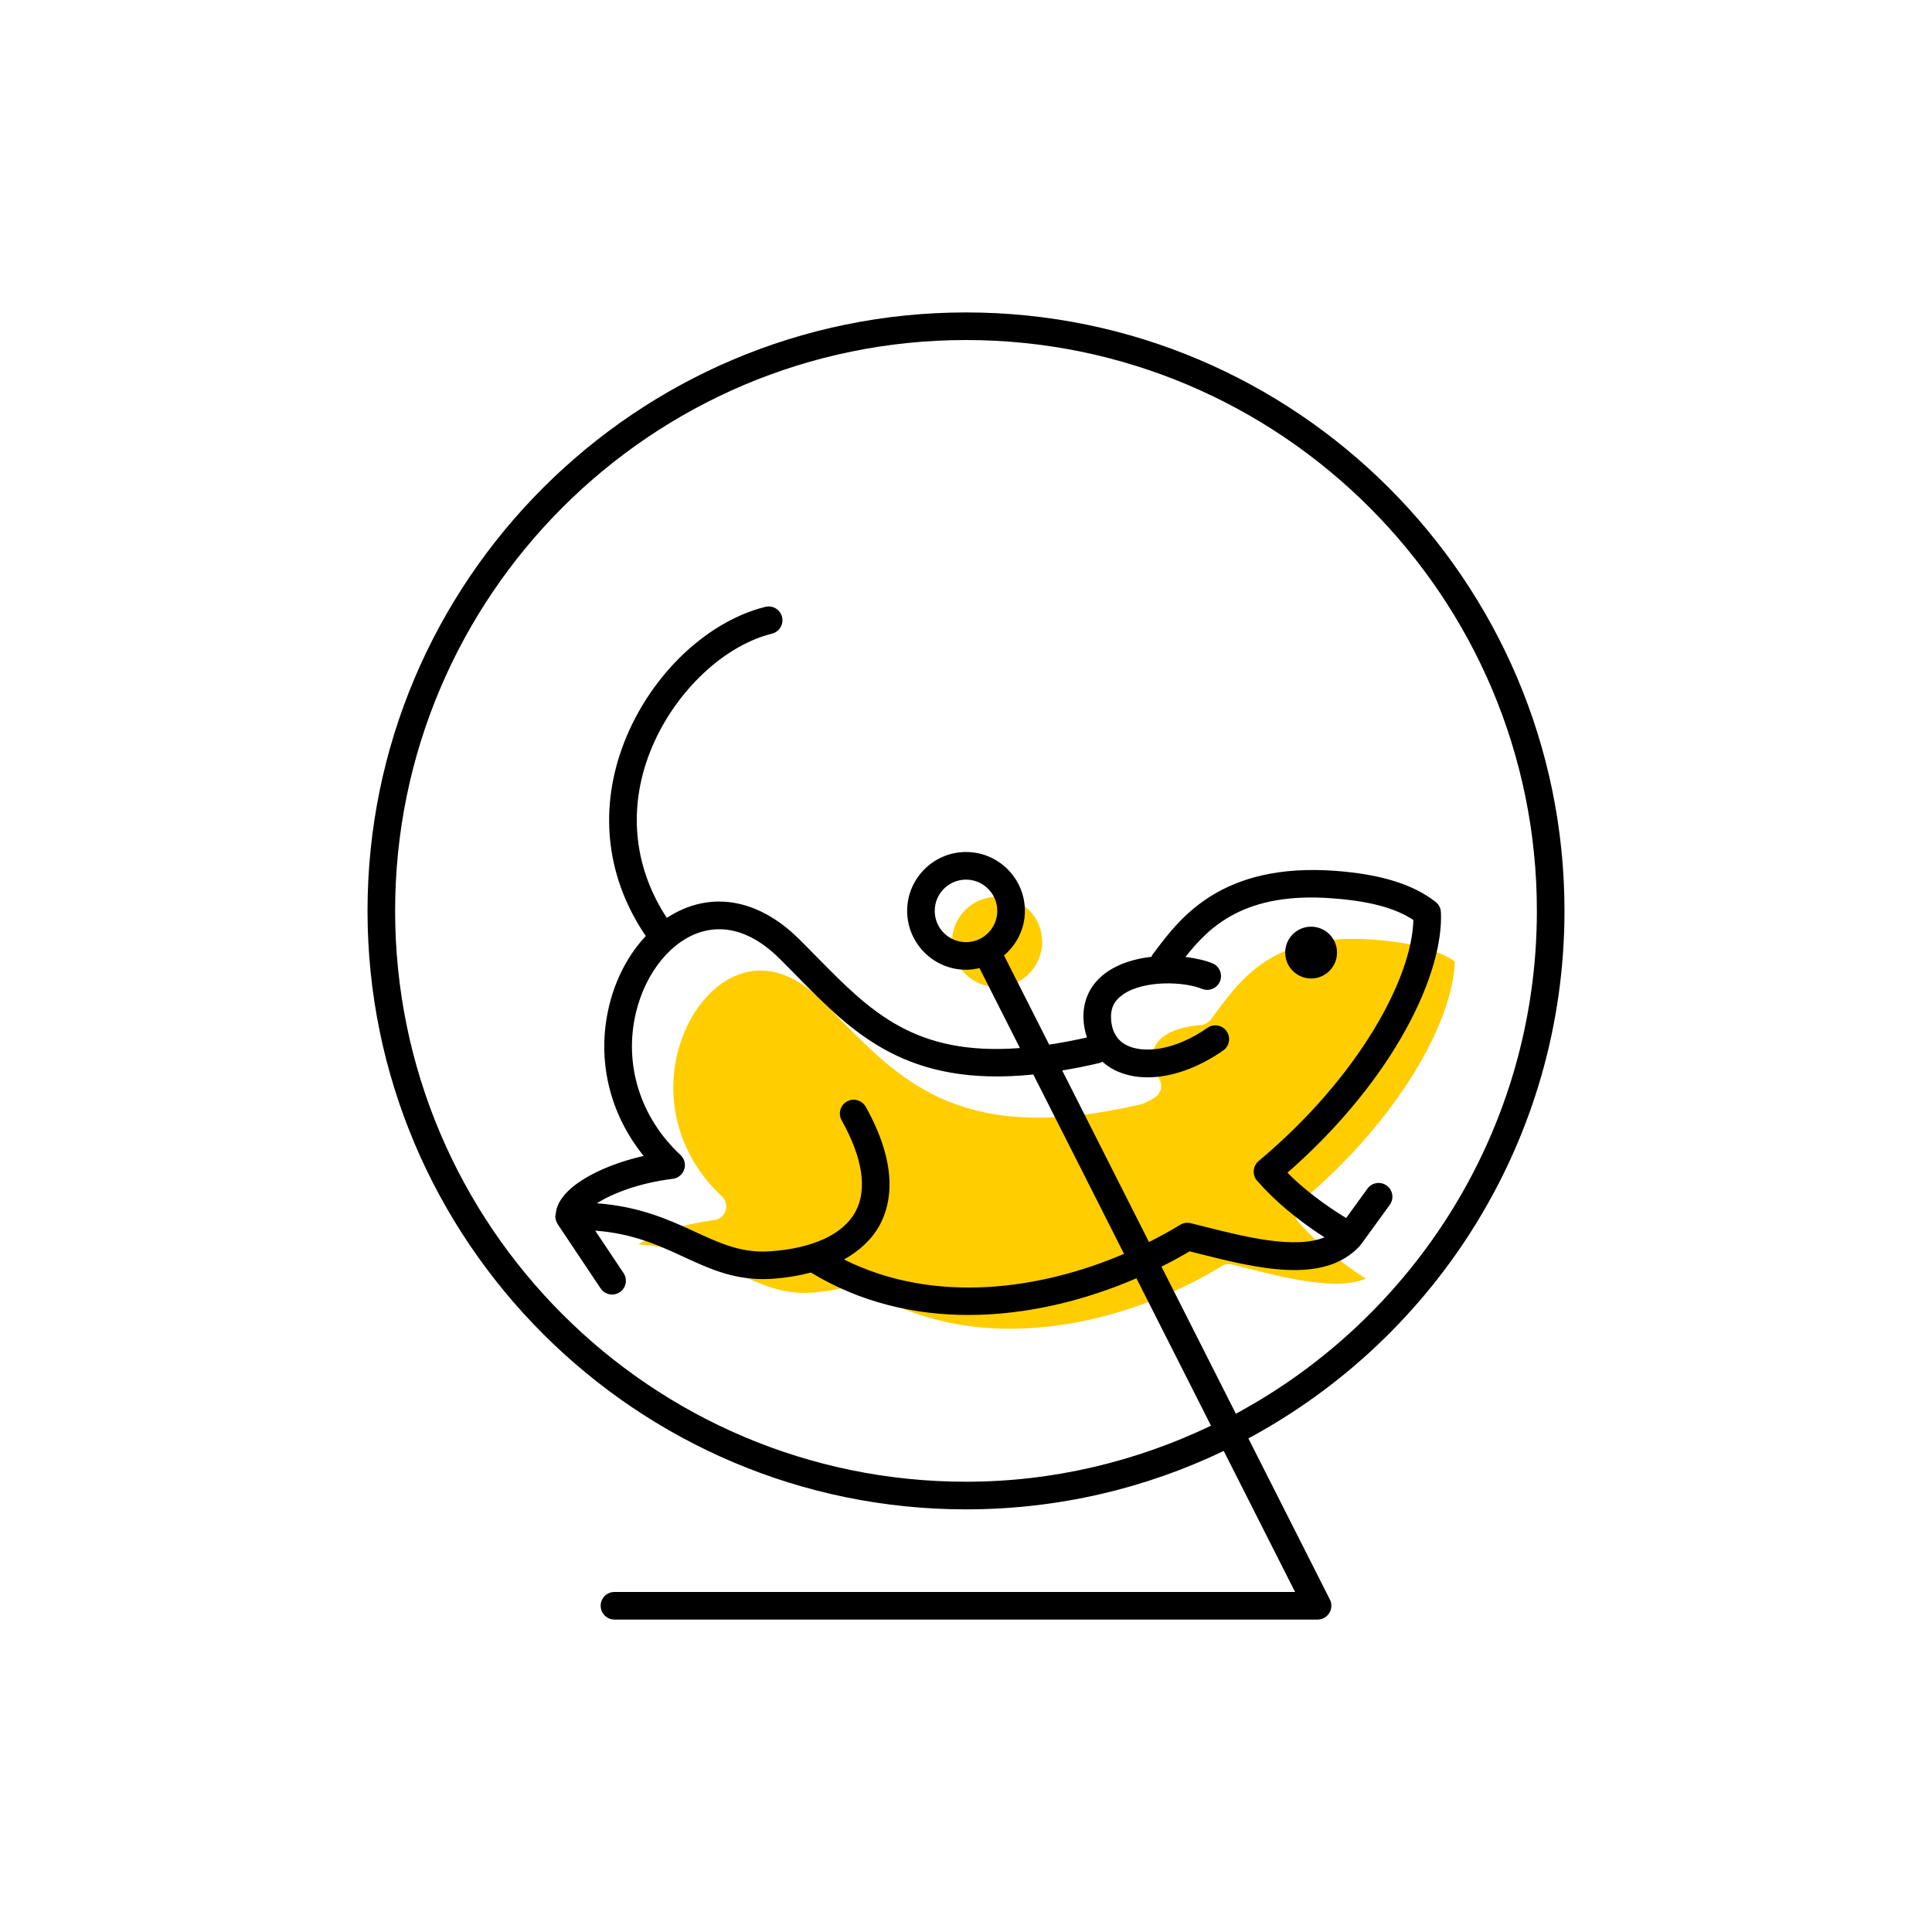 <?xml version="1.0" encoding="utf-8"?> <!-- Generator: Adobe Illustrator 27.7.0, SVG Export Plug-In . SVG Version: 6.00 Build 0) --> <svg width="70" height="70" version="1.1" xmlns="http://www.w3.org/2000/svg" xmlns:xlink="http://www.w3.org/1999/xlink" x="0px" y="0px" viewBox="-10 -10 70 70" style="enable-background:new 0 0 50 50;" xml:space="preserve"><rect x="-10" y="-10" width="70" height="70" fill="white"/> <style type="text/css"> .st0{fill:#FFCD00;} .st1{display:none;} .st2{display:inline;fill:none;stroke:#EA008A;stroke-width:0.2;stroke-miterlimit:10;} .st3{font-family:'Roboto-Regular';} .st4{font-size:6px;} </style> <g id="Color"> <path class="st0" d="M20.963,36.566c0.112,0,0.223,0.038,0.312,0.109c4.271,2.686,9.662,1.246,12.983-0.798 c0.114-0.07,0.251-0.091,0.382-0.06l0.477,0.119c1.495,0.379,3.296,0.829,4.372,0.394 c-0.968-0.621-1.819-1.334-2.444-2.053c-0.088-0.102-0.131-0.234-0.12-0.367 c0.01-0.134,0.074-0.258,0.177-0.344c3.666-3.073,5.559-6.651,5.607-8.735c-0.655-0.433-1.585-0.682-2.897-0.781 c-3.556-0.284-4.765,1.323-5.644,2.488l-0.115,0.152c-0.054,0.067-0.095,0.132-0.138,0.195 c-0.085,0.131-0.245,0.242-0.4,0.254c-0.538,0.038-1.787,0.235-1.761,1.228 c0.007,0.259,0.08,0.482,0.224,0.684c0.08,0.111,0.11,0.251,0.085,0.386c-0.026,0.135-0.106,0.253-0.223,0.327 c-0.132,0.084-0.274,0.171-0.444,0.233c-6.44,1.527-8.656-0.727-11.003-3.112 c-0.216-0.221-0.435-0.443-0.66-0.666c-0.904-0.895-1.875-1.23-2.795-0.967 c-1.103,0.314-2.044,1.463-2.396,2.927c-0.451,1.876,0.152,3.808,1.613,5.166c0.142,0.133,0.194,0.335,0.135,0.519 c-0.06,0.185-0.221,0.318-0.413,0.343c-1.267,0.159-2.21,0.544-2.749,0.879c1.534,0.108,2.593,0.597,3.546,1.037 c0.911,0.42,1.697,0.787,2.745,0.71c0.505-0.035,0.975-0.117,1.398-0.246 C20.865,36.573,20.914,36.566,20.963,36.566z" stroke-width="0"/> <circle class="st0" cx="26.125" cy="24.128" r="1.633"/> </g> <g id="ICONS_00000031165542127692736420000002692518830807990202_"> <g> <path d="M46.684,23.003c0-11.956-9.727-21.683-21.684-21.683S3.316,11.047,3.316,23.003S13.044,44.687,25,44.687 c3.342,0,6.509-0.761,9.338-2.117l2.585,5.11H12.263c-0.276,0-0.5,0.224-0.5,0.5s0.224,0.5,0.5,0.5h25.475 c0.174,0,0.335-0.09,0.426-0.238c0.091-0.147,0.099-0.332,0.021-0.487l-2.954-5.839 C42.041,38.455,46.684,31.262,46.684,23.003z M34.778,41.222l-2.696-5.329c0.354-0.178,0.698-0.362,1.02-0.554 l0.273,0.068c2.154,0.543,4.594,1.159,5.9-0.272c0.007-0.007,0.008-0.018,0.014-0.025 c0.006-0.007,0.015-0.01,0.021-0.018l1.044-1.438c0.162-0.224,0.113-0.536-0.11-0.698 c-0.223-0.161-0.535-0.114-0.698,0.11l-0.773,1.066c-0.808-0.494-1.554-1.065-2.127-1.641 c3.961-3.472,5.664-7.295,5.561-9.441c-0.007-0.145-0.076-0.281-0.191-0.371c-0.824-0.643-1.977-1-3.626-1.126 c-4.106-0.304-5.616,1.688-6.519,2.884l-0.112,0.149c-0.019,0.025-0.026,0.054-0.04,0.081 c-0.577,0.066-1.147,0.23-1.599,0.542c-0.584,0.404-0.884,0.987-0.865,1.685 c0.007,0.252,0.056,0.48,0.126,0.696c-0.484,0.109-0.937,0.194-1.368,0.259l-1.635-3.231 c0.458-0.392,0.756-0.966,0.756-1.615c0-1.176-0.957-2.133-2.133-2.133s-2.133,0.957-2.133,2.133 s0.957,2.133,2.133,2.133c0.168,0,0.33-0.024,0.487-0.061l1.466,2.898c-3.815,0.291-5.417-1.324-7.347-3.288 c-0.221-0.224-0.442-0.45-0.671-0.676c-1.16-1.147-2.501-1.582-3.772-1.218 c-0.353,0.1-0.689,0.261-1.003,0.467c-1.149-1.749-1.404-3.785-0.693-5.787 c0.778-2.19,2.63-4.046,4.503-4.513c0.268-0.067,0.431-0.339,0.364-0.606 c-0.067-0.269-0.338-0.43-0.606-0.364c-2.214,0.553-4.305,2.621-5.202,5.148 c-0.835,2.349-0.516,4.739,0.871,6.778c-0.614,0.655-1.086,1.523-1.328,2.531 c-0.464,1.927,0.003,3.897,1.251,5.436c-1.642,0.377-3.112,1.179-3.184,2.099 c-0.007,0.037-0.02,0.072-0.018,0.112c0,0.003,0.001,0.004,0.002,0.007 c0,0.001-0.001,0.003-0.001,0.004c0,0.004,0.004,0.008,0.004,0.012c0.007,0.084,0.035,0.158,0.075,0.224 c0.002,0.004,0.002,0.008,0.004,0.011l1.558,2.331c0.097,0.144,0.255,0.223,0.416,0.223 c0.096,0,0.192-0.027,0.277-0.084c0.231-0.153,0.292-0.464,0.139-0.693l-1.027-1.537 c1.346,0.096,2.283,0.524,3.189,0.942c0.903,0.417,1.761,0.812,2.886,0.812c0.113,0,0.23-0.004,0.349-0.012 c0.503-0.035,0.967-0.113,1.392-0.225c1.798,1.093,3.763,1.537,5.704,1.537c2.153,0,4.269-0.544,6.089-1.329 l2.702,5.341c-2.694,1.288-5.697,2.03-8.877,2.03c-11.405,0-20.684-9.278-20.684-20.684 C4.316,11.599,13.595,2.32,25,2.32s20.684,9.278,20.684,20.683C45.684,30.873,41.264,37.727,34.778,41.222z M21.367,30.101c-0.136-0.242-0.441-0.326-0.681-0.192c-0.241,0.135-0.327,0.44-0.192,0.681 c0.763,1.362,0.936,2.507,0.503,3.309c-0.442,0.818-1.535,1.328-3.078,1.437c-1.048,0.077-1.834-0.29-2.745-0.71 c-0.952-0.44-2.025-0.918-3.55-1.029c0.536-0.337,1.475-0.727,2.754-0.887 c0.192-0.024,0.353-0.157,0.413-0.343c0.06-0.185,0.007-0.387-0.135-0.519c-1.461-1.359-2.064-3.29-1.613-5.166 c0.352-1.464,1.293-2.613,2.396-2.927c0.924-0.264,1.891,0.071,2.795,0.967c0.225,0.223,0.444,0.445,0.66,0.666 c2.024,2.059,3.96,4.013,8.545,3.543l3.287,6.498c-3,1.283-6.839,1.854-10.146,0.205 c0.575-0.323,1.02-0.742,1.299-1.258C22.299,33.593,22.552,32.219,21.367,30.101z M28.486,28.785 c0.431-0.072,0.877-0.158,1.353-0.271c0.038-0.009,0.069-0.03,0.103-0.047c0.13,0.114,0.272,0.217,0.435,0.299 c0.355,0.18,0.764,0.268,1.201,0.268c0.856,0,1.827-0.335,2.741-0.974c0.227-0.158,0.282-0.47,0.124-0.696 c-0.159-0.229-0.472-0.28-0.696-0.124c-1.209,0.846-2.336,0.927-2.92,0.634 c-0.367-0.185-0.56-0.524-0.573-1.007c-0.01-0.358,0.128-0.624,0.434-0.835 c0.765-0.527,2.205-0.472,2.862-0.204c0.256,0.103,0.547-0.018,0.652-0.273 c0.104-0.256-0.018-0.548-0.273-0.652c-0.259-0.106-0.601-0.185-0.978-0.231c0.869-1.106,2.166-2.376,5.361-2.121 c1.312,0.1,2.242,0.349,2.897,0.781c-0.049,2.084-1.941,5.662-5.607,8.735c-0.102,0.086-0.166,0.21-0.177,0.343 c-0.011,0.134,0.032,0.267,0.12,0.367c0.623,0.719,1.475,1.433,2.444,2.054 c-1.076,0.435-2.877-0.015-4.372-0.394l-0.477-0.119c-0.131-0.031-0.268-0.011-0.382,0.06 c-0.353,0.217-0.733,0.424-1.128,0.624L28.486,28.785z M25,24.136c-0.625,0-1.133-0.508-1.133-1.133 S24.375,21.87,25,21.87s1.133,0.508,1.133,1.133S25.625,24.136,25,24.136z" stroke-width="0"/> <path d="M37.575,25.45c0.517-0.039,0.904-0.49,0.865-1.007c-0.039-0.517-0.49-0.904-1.007-0.865 c-0.517,0.039-0.904,0.49-0.865,1.007C36.607,25.102,37.058,25.489,37.575,25.45z" stroke-width="0"/> </g> </g> <g id="Margin" class="st1"> <rect x="1" y="1" class="st2" /> </g> <g id="Guides" class="st1"> </g> <g id="LABELS"> <g> <g> <g> <g> <g> <g> <g> </g> </g> </g> </g> </g> </g> </g> </g> </svg> 